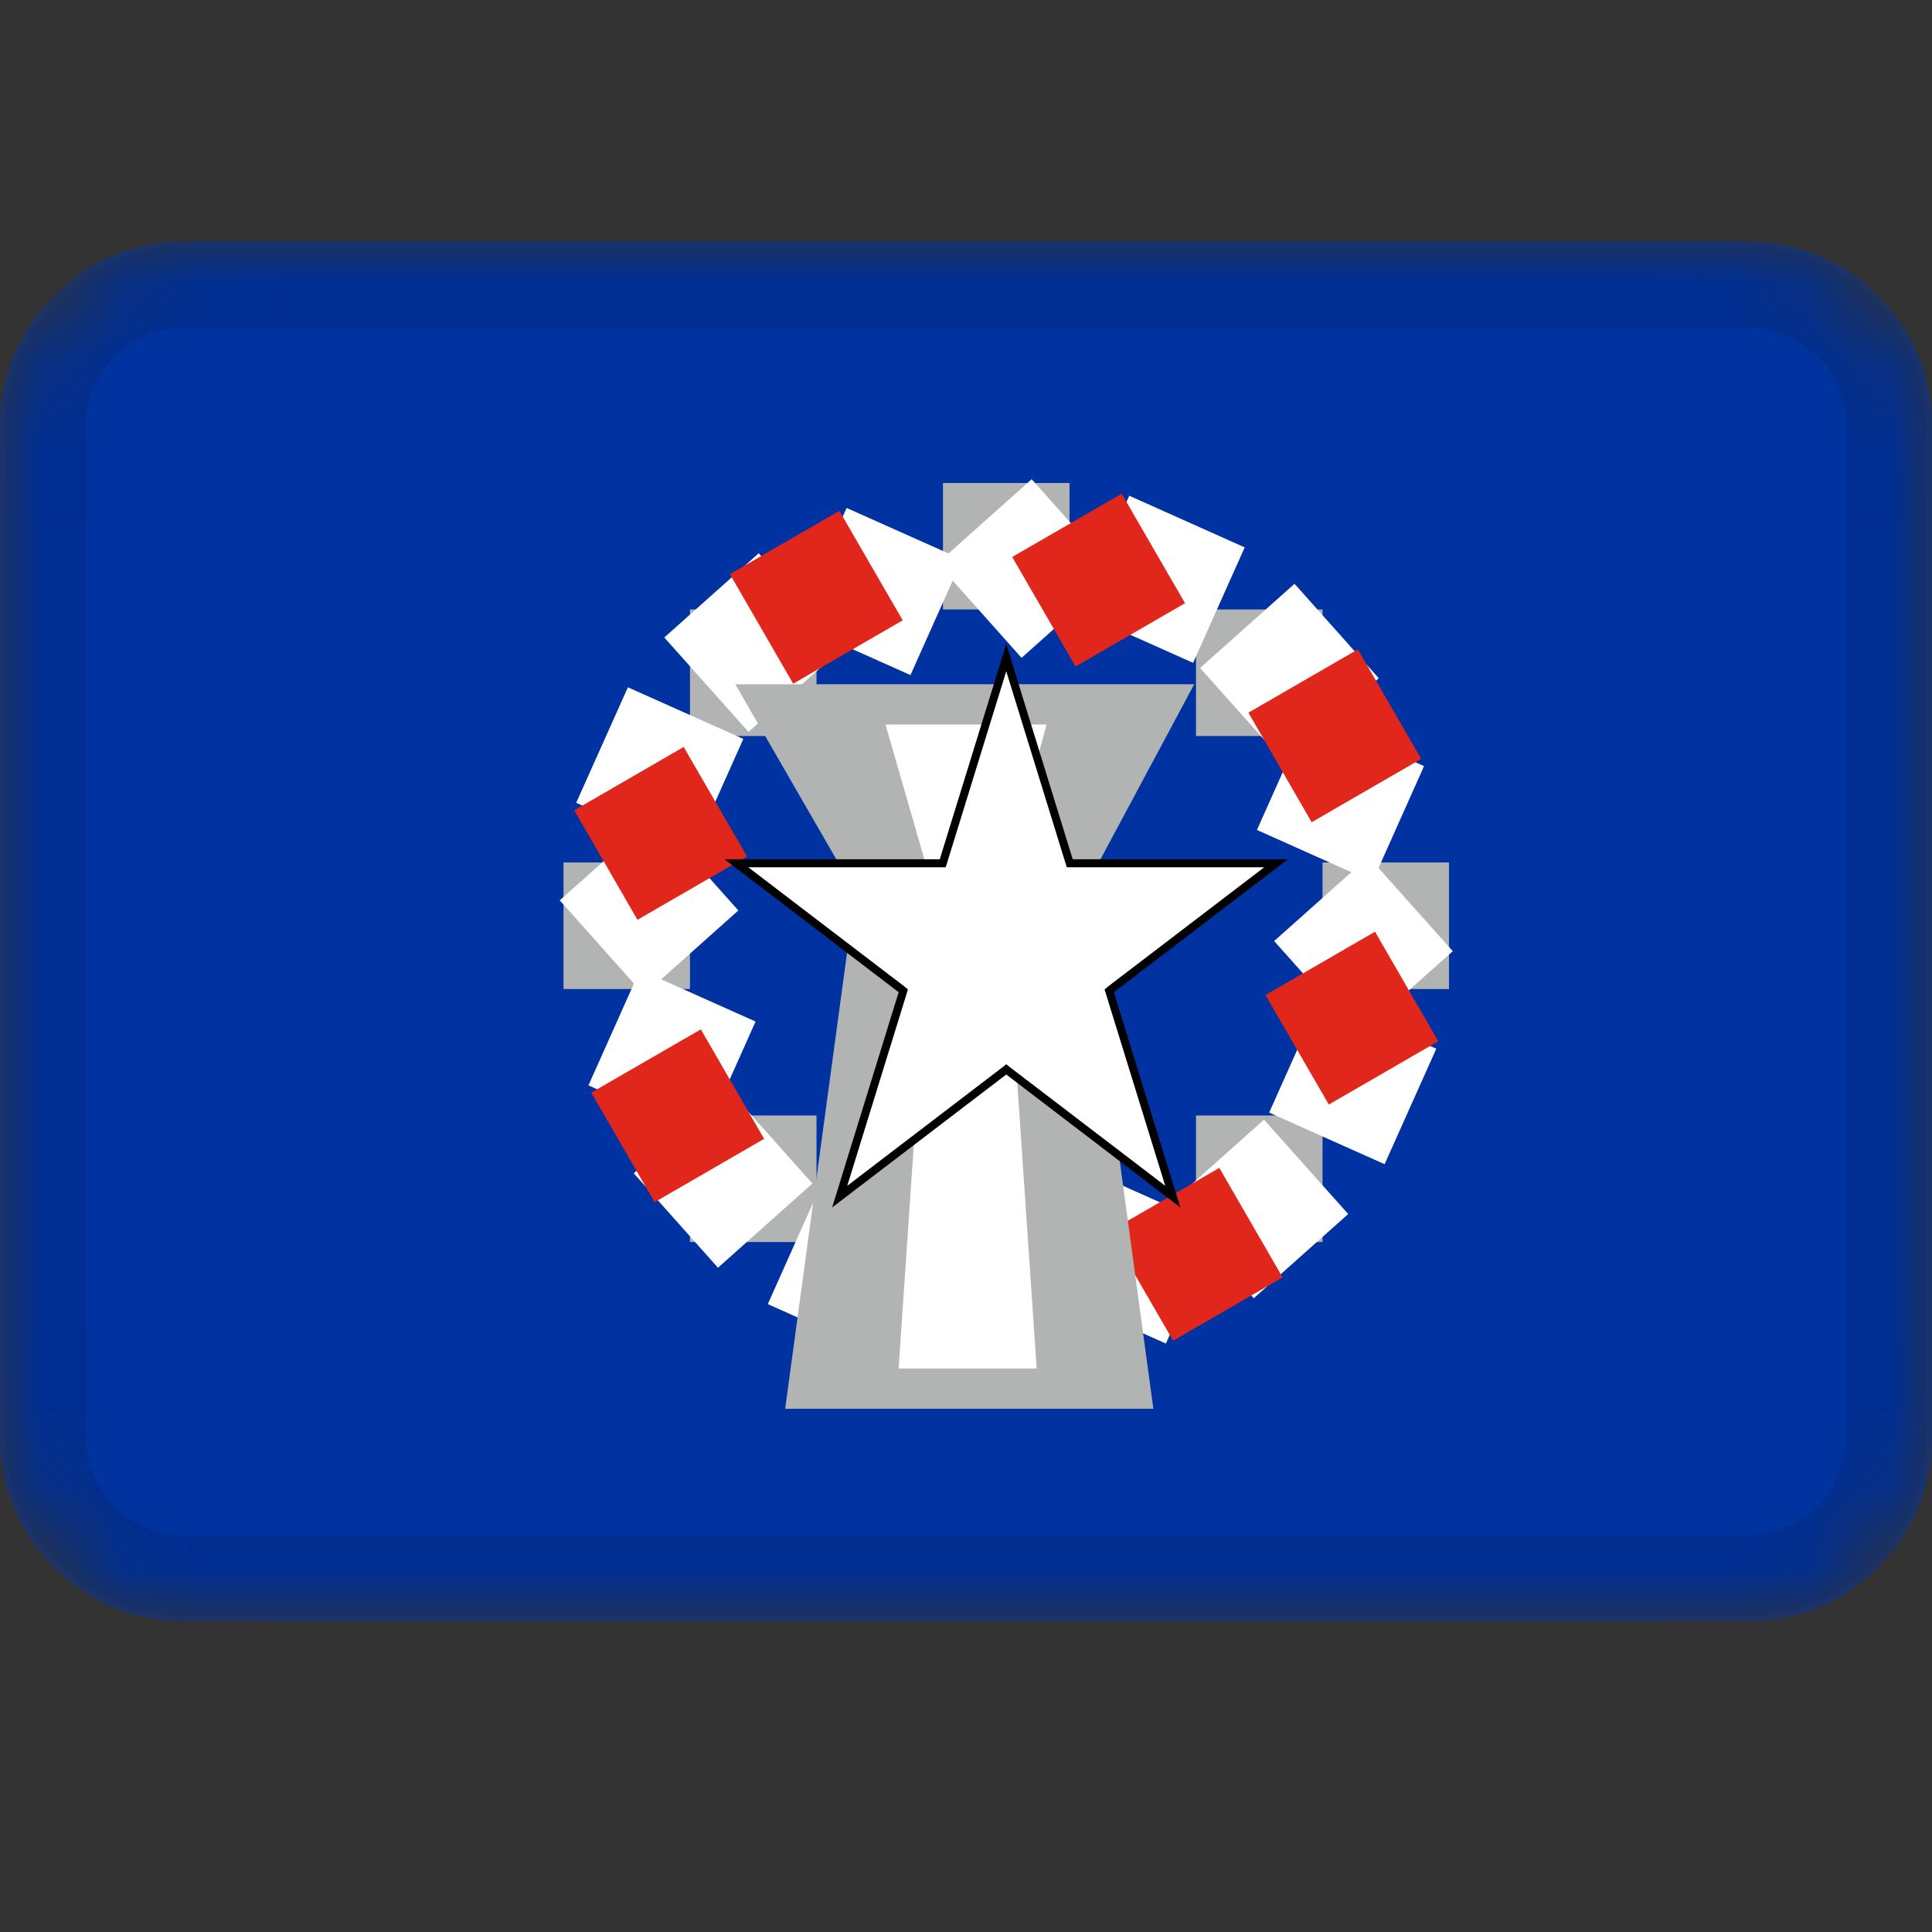<svg width="24" height="24" viewBox="0 0 24 24" fill="none" xmlns="http://www.w3.org/2000/svg">
<rect x="0" y="0" width="24" height="24" fill="#333333" stroke="none"/>
<mask id="mask0_3563_3383" style="mask-type:alpha" maskUnits="userSpaceOnUse" x="0" y="3" width="24" height="18">
<path d="M21.714 3H2.286C1.023 3 0 4.023 0 5.286V17.857C0 19.119 1.023 20.143 2.286 20.143H21.714C22.977 20.143 24 19.119 24 17.857V5.286C24 4.023 22.977 3 21.714 3Z" fill="white"/>
</mask>
<g mask="url(#mask0_3563_3383)">
<path d="M21.714 3H2.286C1.023 3 0 4.023 0 5.286V17.857C0 19.119 1.023 20.143 2.286 20.143H21.714C22.977 20.143 24 19.119 24 17.857V5.286C24 4.023 22.977 3 21.714 3Z" fill="#0033A1"/>
<path d="M21.714 3.571H2.286C1.339 3.571 0.571 4.339 0.571 5.286V17.857C0.571 18.804 1.339 19.571 2.286 19.571H21.714C22.661 19.571 23.429 18.804 23.429 17.857V5.286C23.429 4.339 22.661 3.571 21.714 3.571Z" stroke="black" stroke-opacity="0.1"/>
<path fill-rule="evenodd" clip-rule="evenodd" d="M8.571 7.571H10.143V9.143H8.571V7.571ZM11.714 6H13.286V7.571H11.714V6ZM14.857 7.571H16.429V9.143H14.857V7.571ZM16.429 10.714H18V12.286H16.429V10.714ZM7 10.714H8.571V12.286H7V10.714ZM14.857 13.857H16.429V15.429H14.857V13.857ZM11.714 15.429H13.286V17H11.714V15.429ZM8.571 13.857H10.143V15.429H8.571V13.857Z" fill="#B1B4B3"/>
<path fill-rule="evenodd" clip-rule="evenodd" d="M10.517 6.31L11.952 6.951L11.31 8.386L9.876 7.745L10.517 6.31ZM14.028 6.158L15.462 6.8L14.821 8.234L13.386 7.593L14.028 6.158ZM16.255 8.876L17.69 9.517L17.049 10.952L15.614 10.31L16.255 8.876ZM16.407 12.386L17.842 13.028L17.2 14.462L15.766 13.821L16.407 12.386ZM7.8 8.538L9.234 9.179L8.593 10.614L7.158 9.972L7.8 8.538ZM13.69 14.614L15.124 15.255L14.483 16.69L13.048 16.049L13.69 14.614ZM10.179 14.766L11.614 15.407L10.972 16.842L9.538 16.2L10.179 14.766ZM7.951 12.048L9.386 12.69L8.745 14.124L7.31 13.483L7.951 12.048Z" fill="white"/>
<path fill-rule="evenodd" clip-rule="evenodd" d="M12.816 5.953L13.862 7.126L12.69 8.172L11.644 6.999L12.816 5.953ZM16.081 7.252L17.127 8.425L15.955 9.471L14.908 8.298L16.081 7.252ZM17.001 10.644L18.047 11.816L16.874 12.862L15.828 11.69L17.001 10.644ZM15.702 13.909L16.748 15.081L15.575 16.127L14.529 14.955L15.702 13.909ZM9.425 6.873L10.471 8.046L9.298 9.092L8.252 7.919L9.425 6.873ZM12.31 14.828L13.357 16.001L12.184 17.047L11.138 15.874L12.31 14.828ZM9.045 13.529L10.092 14.702L8.919 15.748L7.873 14.575L9.045 13.529ZM8.126 10.138L9.172 11.31L7.999 12.357L6.953 11.184L8.126 10.138Z" fill="white"/>
<path fill-rule="evenodd" clip-rule="evenodd" d="M13.934 6.133L14.721 7.493L13.361 8.28L12.574 6.919L13.934 6.133ZM16.868 8.067L17.655 9.427L16.294 10.214L15.508 8.853L16.868 8.067ZM17.081 11.574L17.867 12.935L16.507 13.721L15.72 12.361L17.081 11.574ZM15.147 14.508L15.933 15.868L14.573 16.655L13.786 15.294L15.147 14.508ZM10.427 6.346L11.214 7.706L9.853 8.493L9.067 7.132L10.427 6.346ZM11.639 14.721L12.426 16.081L11.066 16.868L10.279 15.507L11.639 14.721ZM8.706 12.787L9.492 14.147L8.132 14.934L7.345 13.573L8.706 12.787ZM8.493 9.279L9.28 10.639L7.919 11.426L7.133 10.066L8.493 9.279Z" fill="#E1261C"/>
<path d="M14 9H10L11.143 10.981L10.326 17H13.755L12.939 10.981L14 9Z" fill="#B1B4B3" stroke="#B1B4B3"/>
<path d="M13 9H11L11.571 10.981L11.163 17H12.878L12.469 10.981L13 9Z" fill="white"/>
<path d="M13.326 10.724L13.289 10.724L13.278 10.689L12.5 8.169L11.722 10.689L11.711 10.724L11.674 10.724L9.148 10.724L11.194 12.286L11.221 12.308L11.211 12.341L10.431 14.865L12.47 13.308L12.5 13.284L12.53 13.308L14.569 14.865L13.789 12.341L13.779 12.308L13.806 12.286L15.852 10.724L13.326 10.724Z" fill="white" stroke="black" stroke-width="0.1"/>
</g>
</svg>
